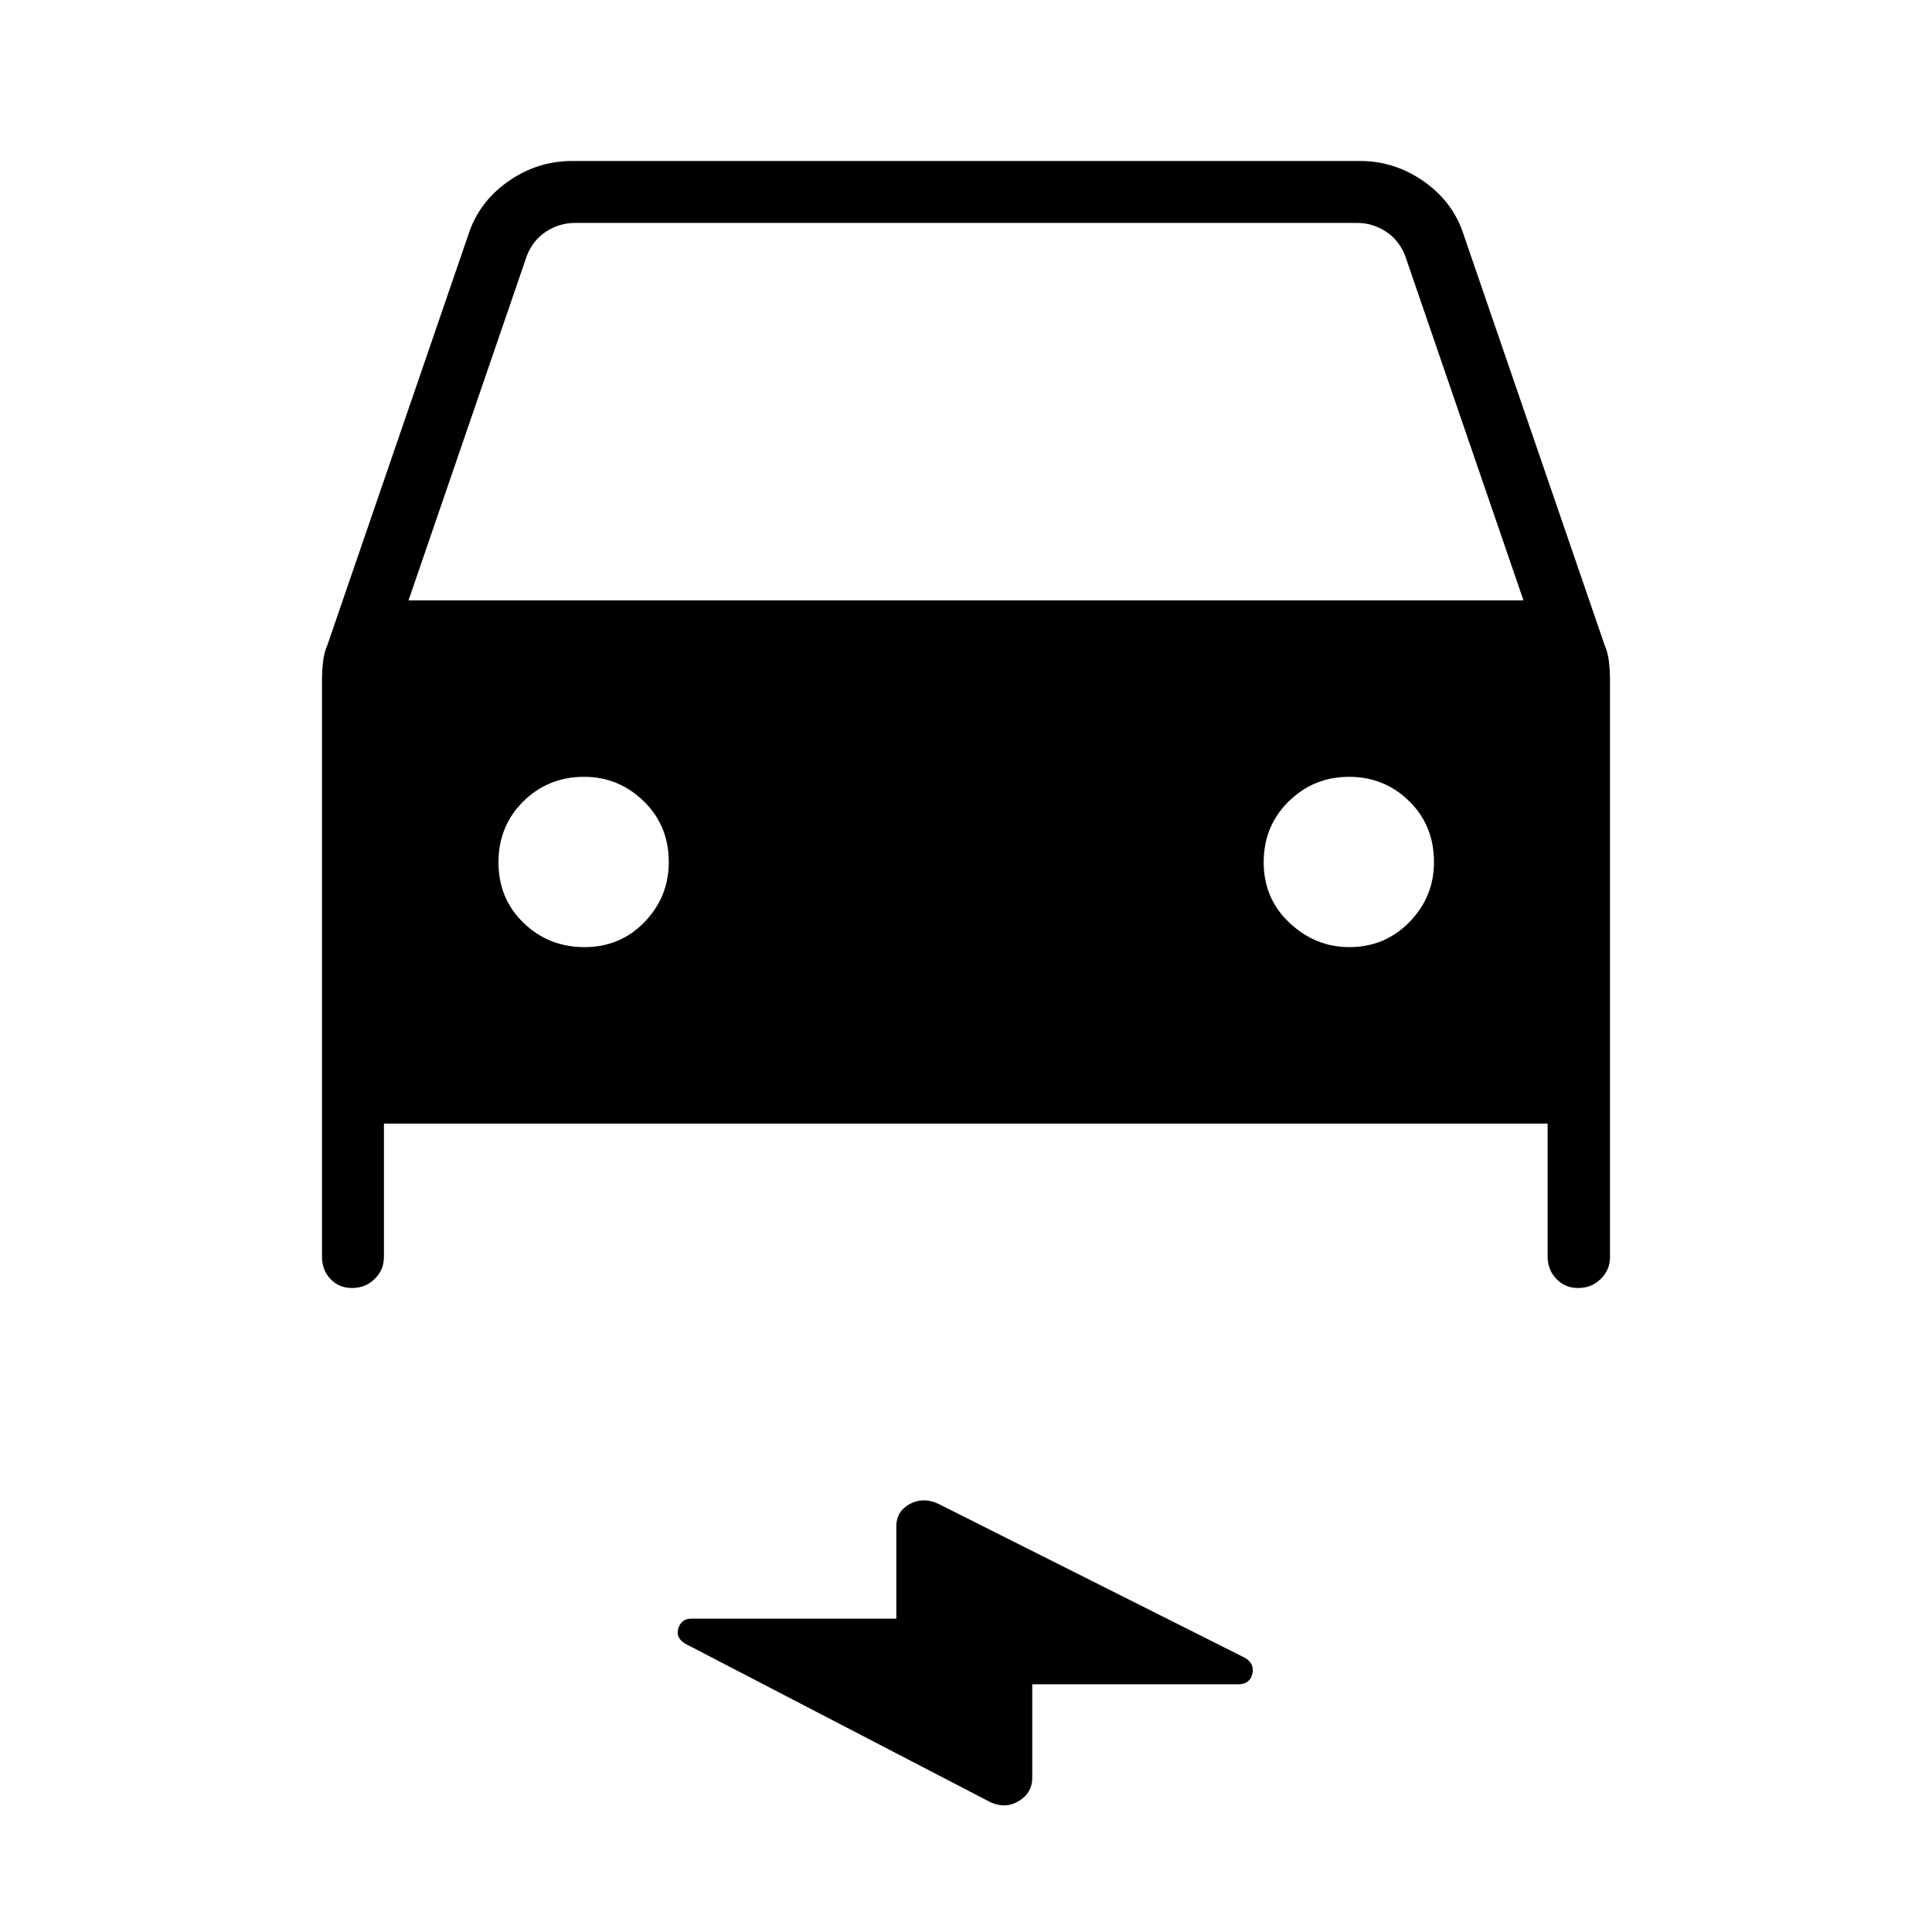 <svg xmlns="http://www.w3.org/2000/svg" width="48" height="48" viewBox="0 -960 960 960"><path d="M190.77-401.69v66.31q0 6.41-4.61 10.89-4.61 4.49-11.19 4.49-6.59 0-10.78-4.49-4.19-4.48-4.19-10.89v-286.31q0-4.67.5-9.34.5-4.66 2.28-8.74l69.76-203.08q5.15-16.52 19.72-26.83Q266.84-880 284.15-880h391.7q17.31 0 31.89 10.32 14.57 10.31 19.72 26.83l69.76 203.08q1.78 4.08 2.28 8.74.5 4.67.5 9.34v286.31q0 6.41-4.61 10.89-4.61 4.49-11.19 4.49-6.58 0-10.89-4.55-4.31-4.56-4.31-11.07v-66.07H190.77Zm12.23-260h554l-58.85-171.39q-3.07-7.69-9.61-11.92-6.54-4.23-14.23-4.23H285.69q-7.69 0-14.23 4.23t-9.61 11.92L203-661.69Zm87.43 172.31q17.8 0 29.84-12.47t12.04-29.79q0-18.15-12.47-30.26Q307.37-574 290.3-574q-17.9 0-30.26 12.21-12.35 12.22-12.35 30.27 0 18.06 12.47 30.1 12.46 12.04 30.27 12.04Zm380.05 0q17.67 0 29.87-12.47 12.19-12.47 12.19-29.79 0-18.15-12.31-30.26-12.3-12.1-29.88-12.1t-30 12.21q-12.43 12.22-12.43 30.27 0 18.06 12.86 30.1 12.85 12.04 29.7 12.04Zm-157.56 366.3v46.54q0 7.4-6.61 11.43-6.62 4.03-14.08.66l-151.69-78.78q-5-3-3.46-7.73 1.55-4.73 6.46-4.73h101.84v-45.85q0-7.46 6.62-11.08 6.62-3.61 14.08-.24l152.38 76.55q5 2.83 3.82 8.03-1.19 5.2-7.05 5.2H512.92Z"/></svg>